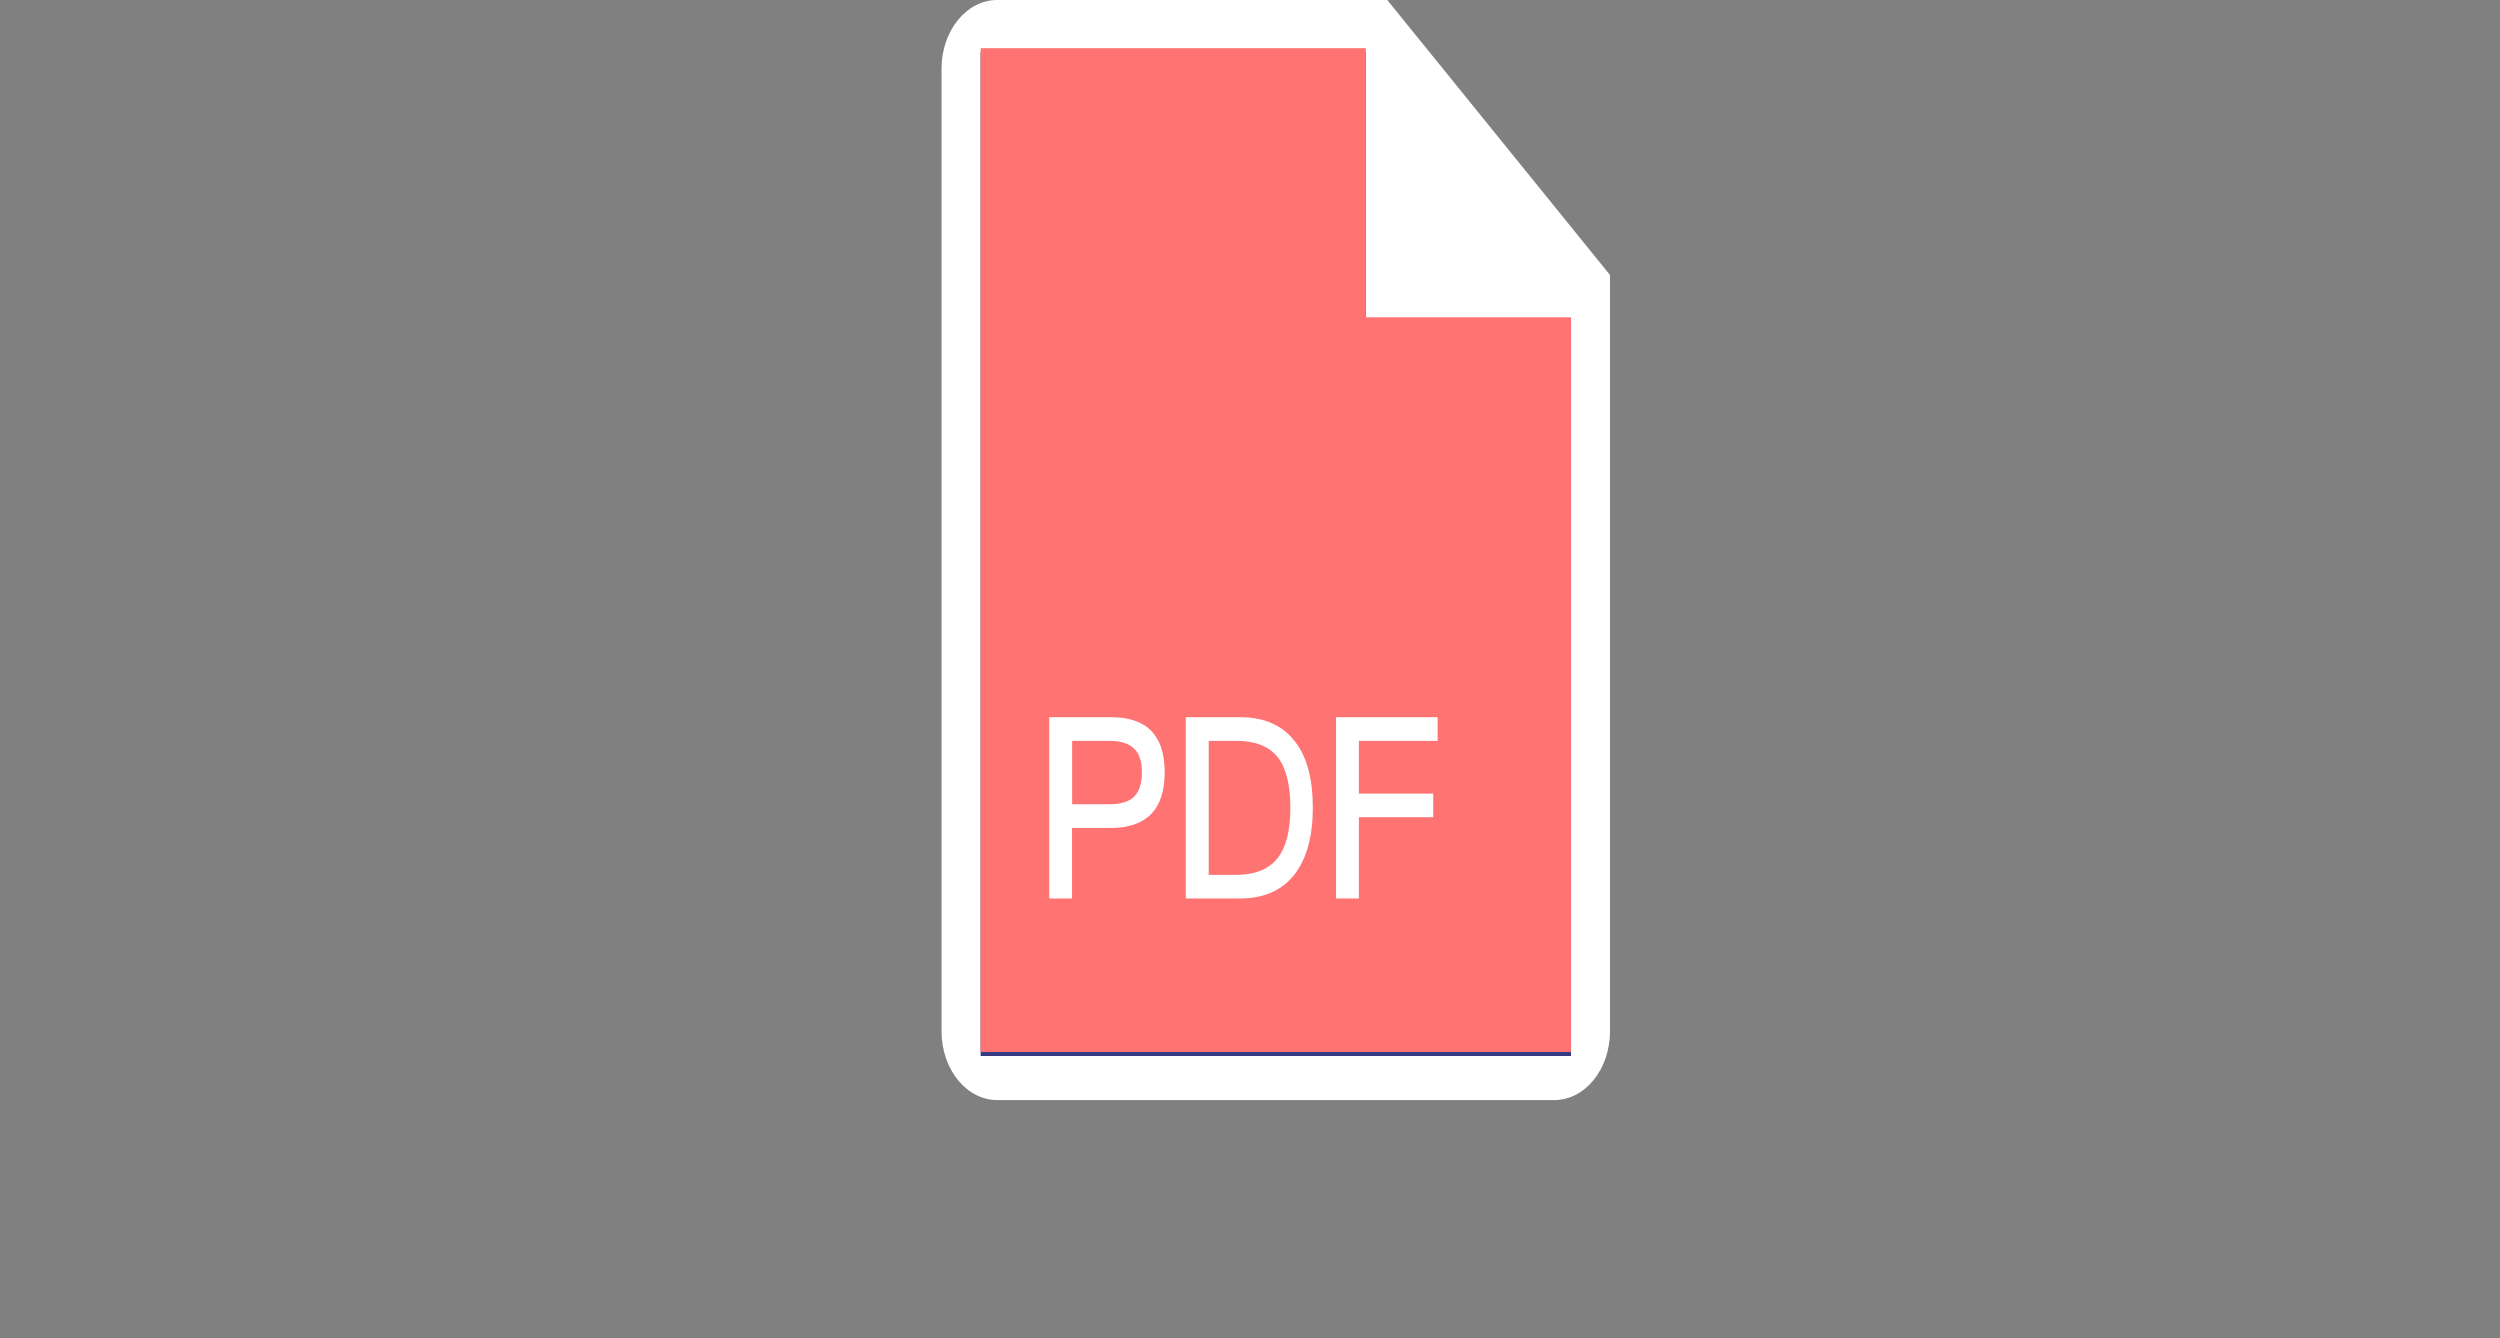 <svg width="71" height="38" viewBox="0 0 71 38" fill="none" xmlns="http://www.w3.org/2000/svg">
<rect x="0" y="0" width="71" height="38" fill="#808080" stroke="none"/>
<path d="M39.399 0H28.322C27.449 0 26.74 0.873 26.74 1.952V29.289C26.74 30.369 27.449 31.242 28.322 31.242H44.142C45.015 31.242 45.724 30.369 45.724 29.289V7.81L39.399 0Z" fill="white"/>
<path d="M44.617 29.991H27.85V1.484H38.788V9.13H44.617V29.991Z" fill="#353A84"/>
<path d="M44.617 29.876H27.85V1.369H38.788V9.011H44.617V29.876Z" fill="#FF7373"/>
<path d="M31.561 20.369C32.573 20.369 33.077 20.89 33.077 21.934C33.077 22.985 32.564 23.513 31.547 23.513H30.446V25.517H29.798V20.369H31.561ZM30.449 22.842H31.506C31.826 22.842 32.06 22.769 32.21 22.625C32.354 22.482 32.429 22.252 32.429 21.934C32.429 21.616 32.351 21.386 32.204 21.256C32.054 21.113 31.823 21.04 31.506 21.04H30.449V22.842ZM35.227 20.369C35.909 20.369 36.428 20.6 36.785 21.068C37.12 21.501 37.284 22.126 37.284 22.943C37.284 23.75 37.111 24.379 36.771 24.826C36.414 25.287 35.898 25.517 35.212 25.517H33.676V20.369H35.227ZM34.328 24.847H35.094C35.63 24.847 36.028 24.69 36.278 24.379C36.523 24.068 36.647 23.593 36.647 22.943C36.647 22.28 36.523 21.805 36.284 21.501C36.033 21.19 35.642 21.04 35.105 21.04H34.328V24.847ZM40.828 20.369V21.04H38.592V22.538H40.704V23.209H38.592V25.517H37.944V20.369H40.828Z" fill="white"/>
</svg>
